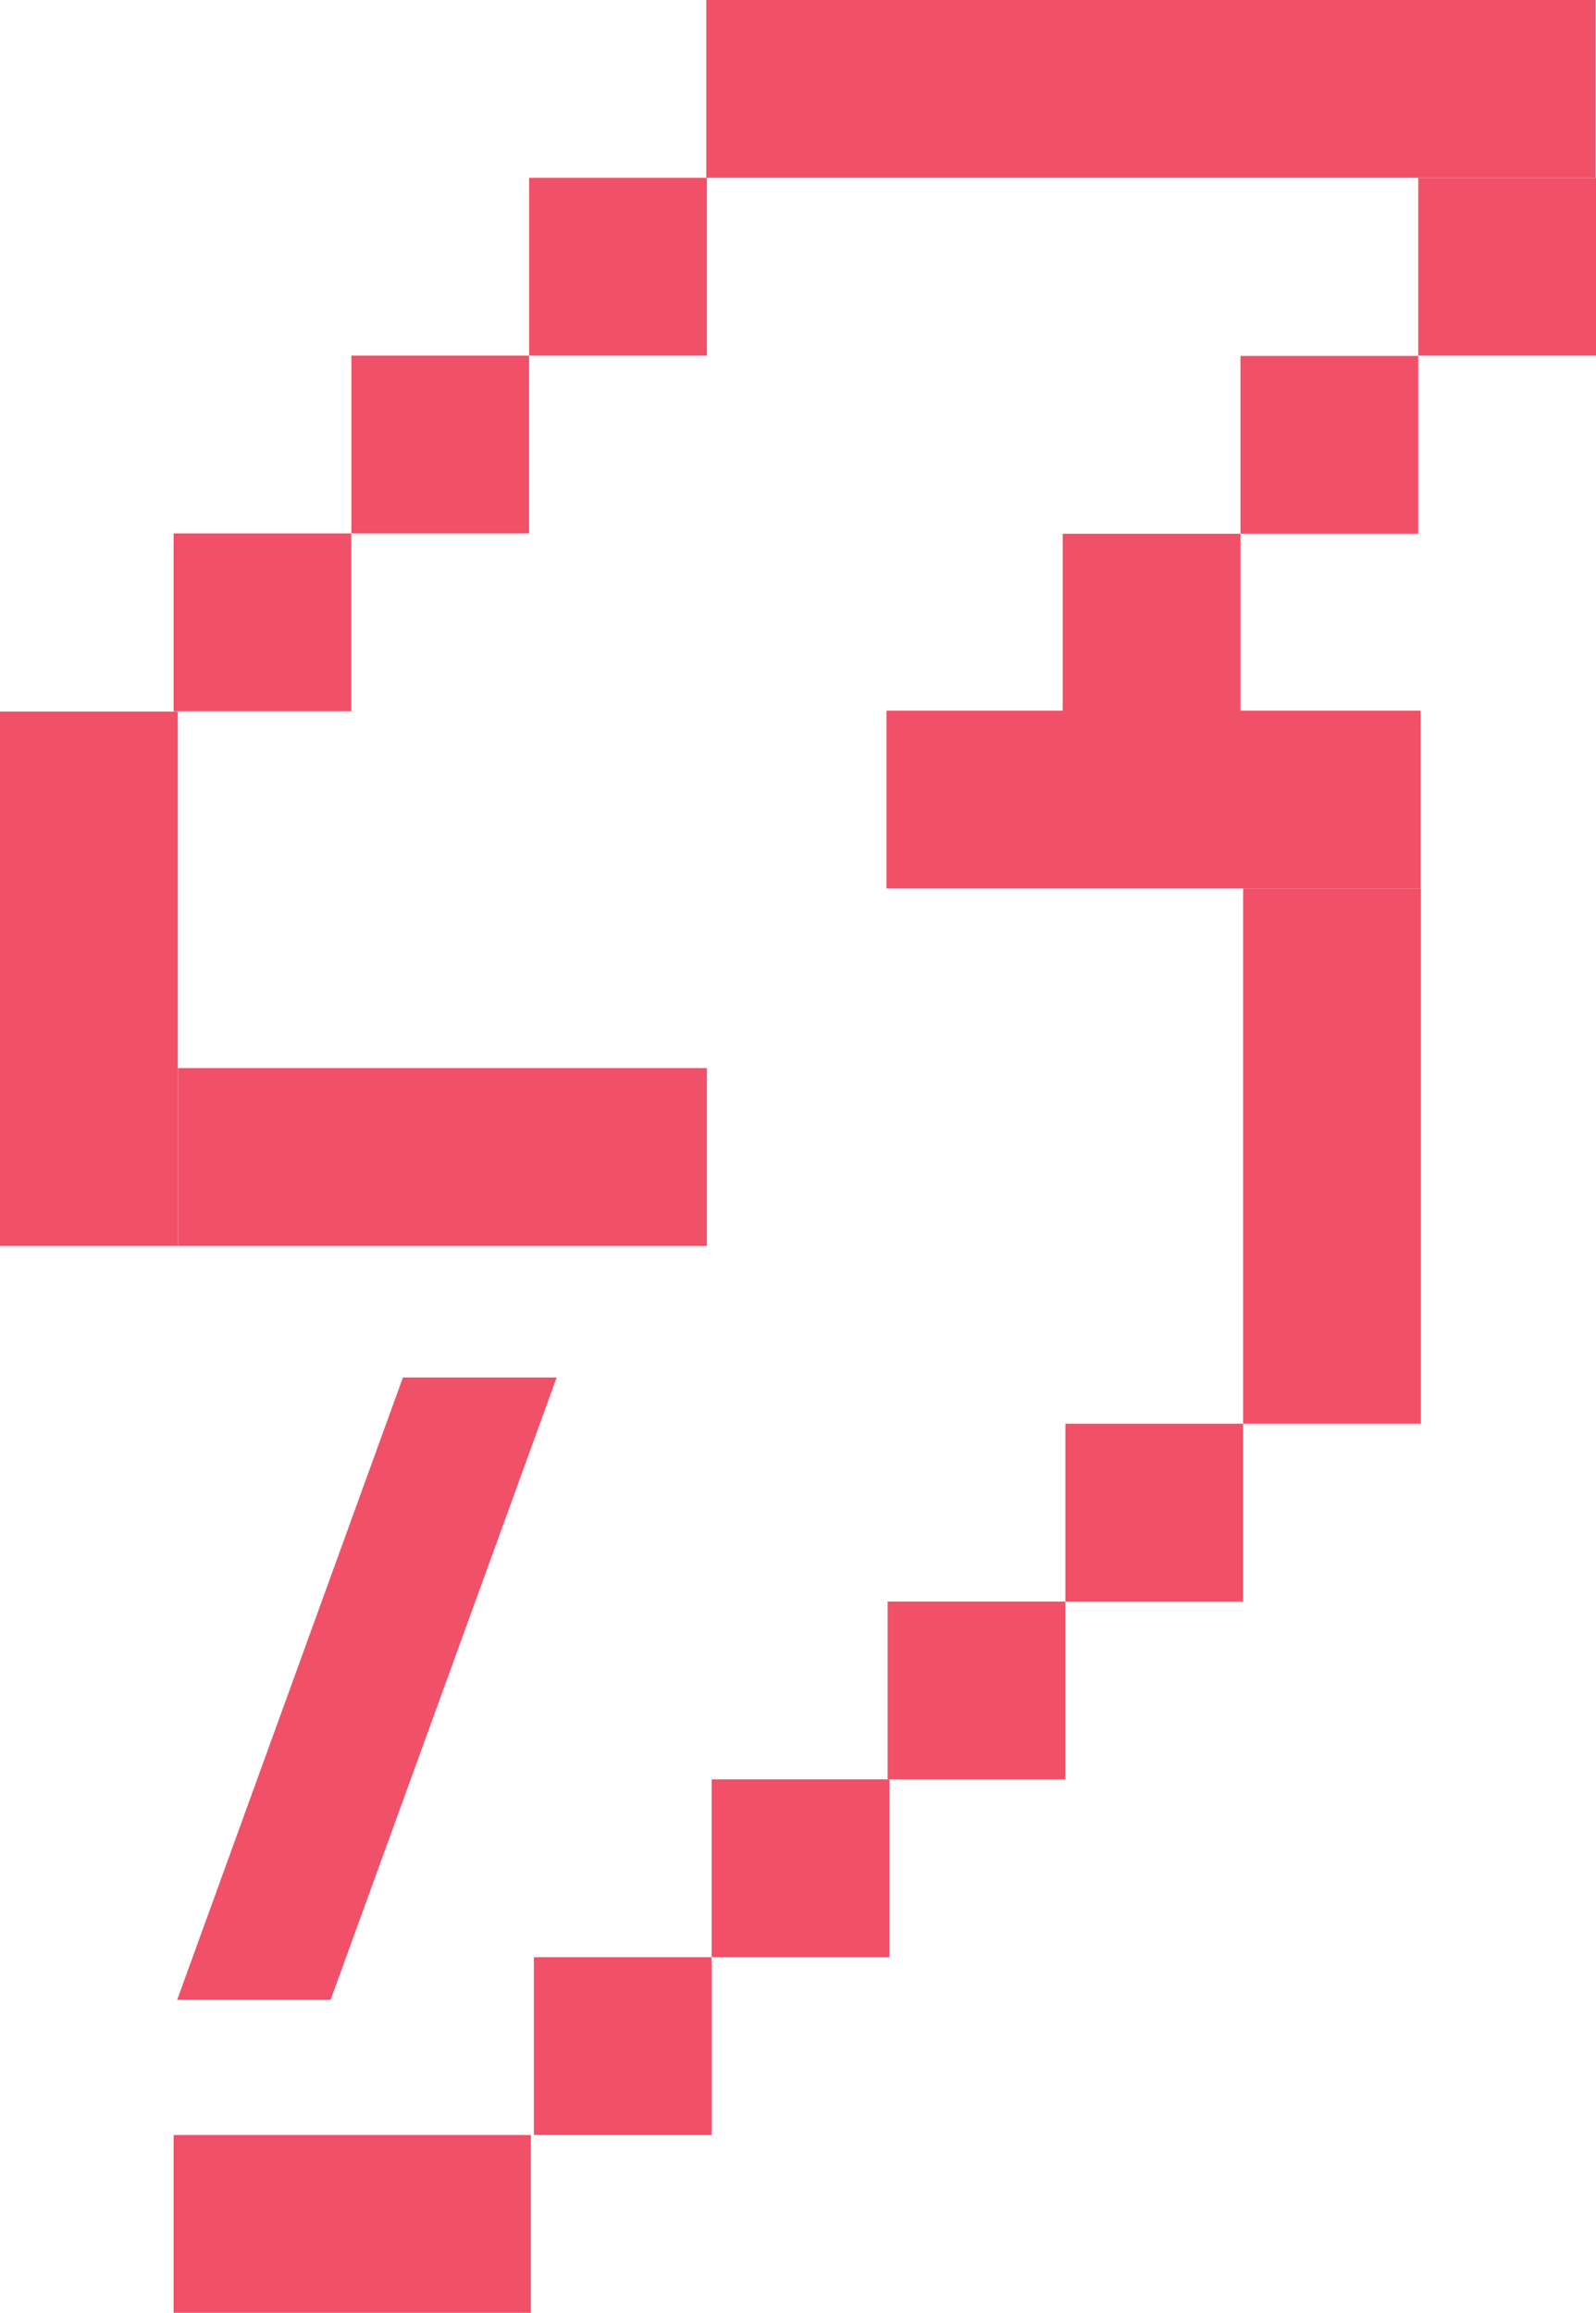 <svg id="Layer_1" data-name="Layer 1" xmlns="http://www.w3.org/2000/svg" xmlns:xlink="http://www.w3.org/1999/xlink" viewBox="0 0 53.87 78.04"><defs><style>.cls-1{fill:none;}.cls-2{fill:#f05168;}.cls-3{clip-path:url(#clip-path);}.cls-4{isolation:isolate;}.cls-5{clip-path:url(#clip-path-2);}</style><clipPath id="clip-path" transform="translate(-48.07 -34.65)"><rect class="cls-1" x="48.07" y="34.65" width="53.87" height="78.04"/></clipPath><clipPath id="clip-path-2" transform="translate(-48.07 -34.65)"><rect class="cls-1" x="45.05" y="80.13" width="30.81" height="29"/></clipPath></defs><title>45_Light</title><rect class="cls-2" x="23.84" width="30.02" height="6"/><rect class="cls-2" x="17.86" y="6" width="6" height="6"/><rect class="cls-2" x="11.86" y="12" width="6" height="6"/><rect class="cls-2" x="5.86" y="18" width="6" height="6"/><rect class="cls-2" y="24.01" width="6" height="18.03"/><rect class="cls-2" x="6" y="36.04" width="17.86" height="6"/><rect class="cls-2" x="47.87" y="6" width="6" height="6"/><rect class="cls-2" x="41.87" y="12.01" width="6" height="6"/><rect class="cls-2" x="35.87" y="18.01" width="6" height="6"/><rect class="cls-2" x="29.92" y="23.98" width="18.03" height="6"/><rect class="cls-2" x="41.96" y="29.98" width="6" height="18.06"/><rect class="cls-2" x="35.96" y="48.04" width="6" height="6"/><rect class="cls-2" x="29.96" y="54.04" width="6" height="6"/><rect class="cls-2" x="24.02" y="60.04" width="6" height="6"/><rect class="cls-2" x="18.02" y="66.04" width="6" height="6"/><rect class="cls-2" x="5.86" y="72.04" width="12.06" height="6"/><g class="cls-3"><g class="cls-4"><g class="cls-5"><polygon class="cls-2" points="18.79 46.48 13.6 46.48 5.98 67.48 11.16 67.48 18.79 46.48"/></g></g></g></svg>